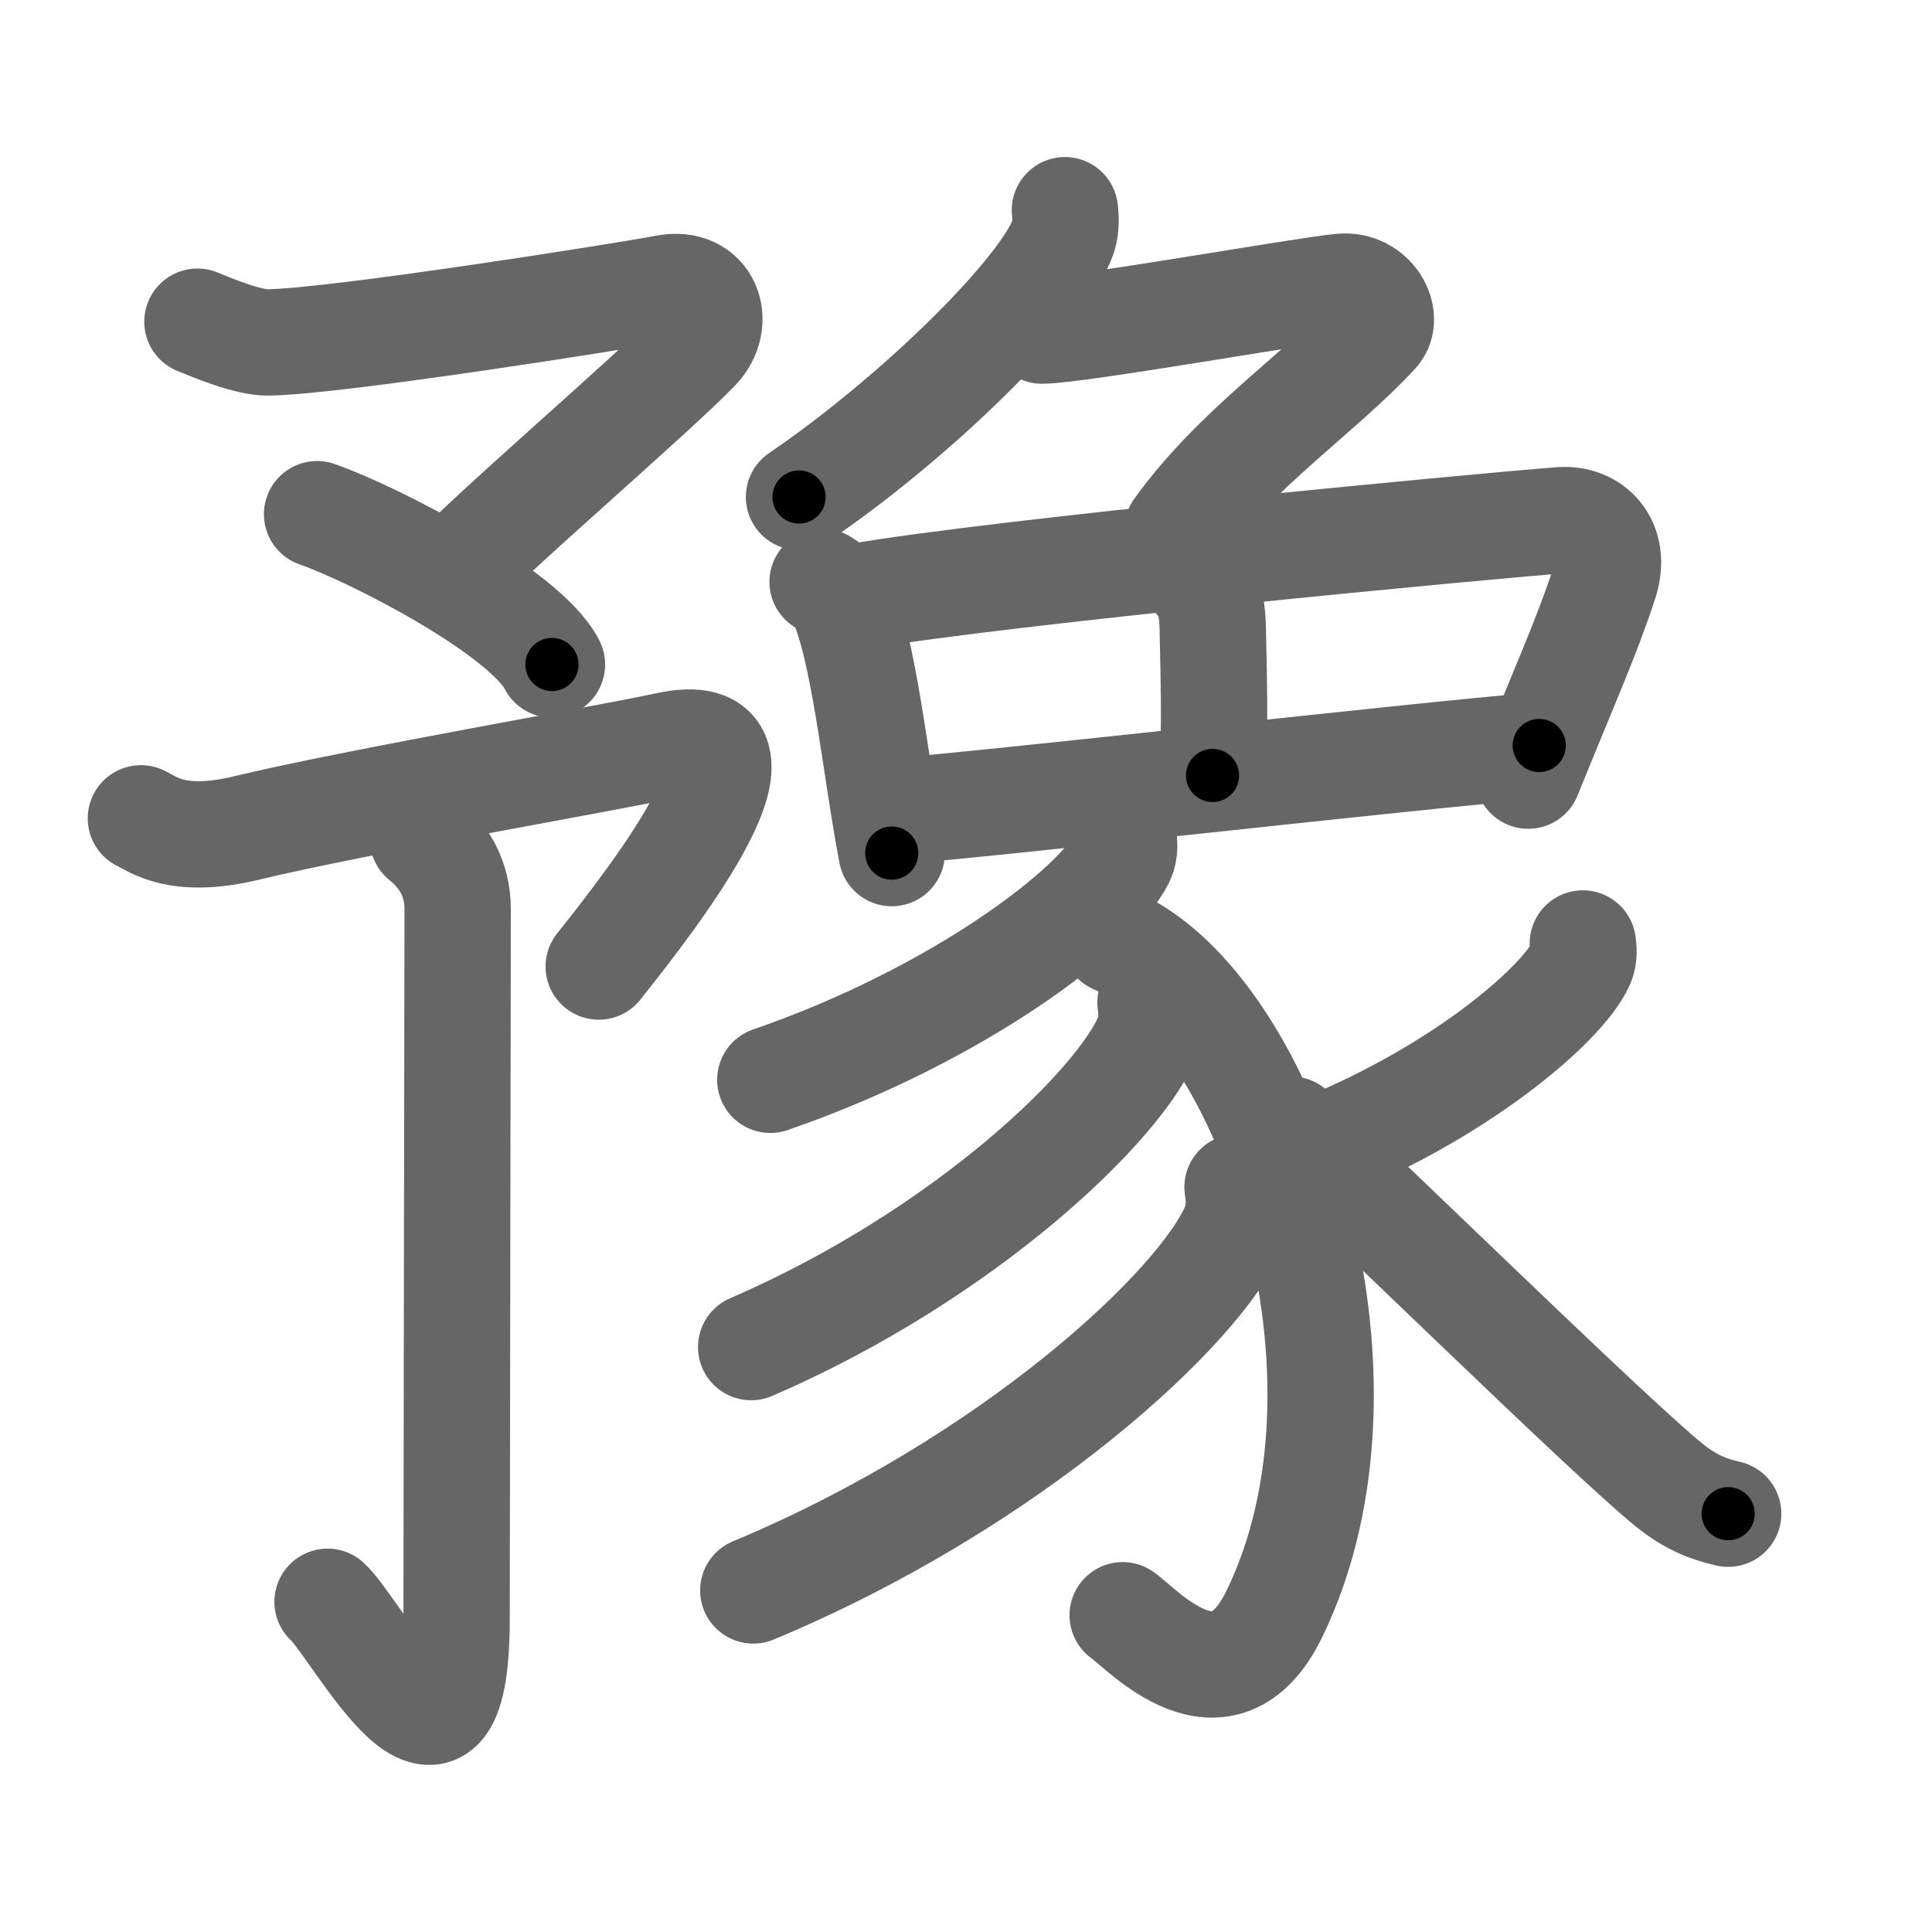 <svg xmlns="http://www.w3.org/2000/svg" width="109" height="109" viewBox="0 0 109 109" id="8c6b"><g fill="none" stroke="#666" stroke-width="6" stroke-linecap="round" stroke-linejoin="round"><g><g p4:phon="予" xmlns:p4="http://kanjivg.tagaini.net"><g><path d="M11.14,18.15c0.86,0.35,2.84,1.19,4.01,1.17c3.85-0.06,20.03-2.62,22.4-3.07c2.38-0.46,3.19,1.92,1.77,3.41C36.89,22.2,26.96,30.7,25.46,32.52" /><path d="M17.89,29.01c3.26,1.14,11.72,5.51,13.25,8.48" /></g><g><path d="M7.95,46.17c0.68,0.31,2.02,1.5,6.02,0.53c6.03-1.46,20.44-3.94,23.61-4.64c7.17-1.57-0.58,8.43-3.8,12.47" /><g><path d="M23.86,47.32c1.12,0.92,1.96,2.15,1.96,3.99c0,1.84-0.06,36.6-0.06,39.98c0,11.66-5.6,0.61-7.28-0.92" /></g></g></g><g><g><path d="M60.08,11.86c0.04,0.36,0.08,0.92-0.08,1.44c-0.99,3.03-8.25,10.2-14.92,14.74" /><path d="M58.78,18.65c2,0,14.79-2.28,16.89-2.47c1.8-0.16,2.73,1.76,1.97,2.58c-3.16,3.43-7.88,6.5-11.21,11.13" /></g><g><path d="M46.41,32.83c0.39,0.27,0.8,0.5,0.97,0.84c1.36,2.69,2,9.62,2.93,14.46" /><path d="M48.36,33.66c8.04-1.4,35.11-3.96,39.71-4.31c1.68-0.13,3.21,1.23,2.45,3.53c-1.03,3.13-2.28,5.88-4.3,10.88" /><path d="M67.64,32.83c0.44,0.47,0.74,1.02,0.78,2.58c0.18,7.48-0.01,5.79-0.01,8.34" /><g><path d="M50.49,45.77c5.41-0.4,28.92-3.09,36.35-3.71" /><path d="M63.37,47.18c0.06,0.32,0.12,0.84-0.11,1.3c-1.36,2.74-9.14,8.76-19.8,12.44" /><path d="M62.9,53.06c8.64,3.83,15.6,24.49,8.98,38.03c-2.9,5.92-7.46,0.78-8.54,0.04" /><path d="M64.91,56.56c0.06,0.46,0.13,1.18-0.13,1.84c-1.53,3.88-10.34,12.39-22.4,17.6" /><path d="M69.82,66.98c0.08,0.54,0.16,1.38-0.15,2.15c-1.86,4.54-12.55,14.5-27.17,20.6" /><path d="M89.3,53.23c0.04,0.28,0.09,0.72-0.09,1.12c-1.06,2.36-7.13,7.54-15.44,10.72" /><path d="M72.84,63.73c3.14,2.79,17.95,17.34,21.36,20.08c1.16,0.93,2.15,1.33,3.3,1.59" /></g></g></g></g></g><g fill="none" stroke="#000" stroke-width="3" stroke-linecap="round" stroke-linejoin="round"><path d="M11.14,18.15c0.86,0.35,2.84,1.19,4.01,1.17c3.85-0.06,20.03-2.62,22.4-3.07c2.38-0.46,3.19,1.92,1.77,3.41C36.89,22.2,26.96,30.7,25.46,32.52" stroke-dasharray="51.097" stroke-dashoffset="51.097"><animate attributeName="stroke-dashoffset" values="51.097;51.097;0" dur="0.511s" fill="freeze" begin="0s;8c6b.click" /></path><path d="M17.89,29.01c3.26,1.14,11.72,5.51,13.25,8.48" stroke-dasharray="15.925" stroke-dashoffset="15.925"><animate attributeName="stroke-dashoffset" values="15.925" fill="freeze" begin="8c6b.click" /><animate attributeName="stroke-dashoffset" values="15.925;15.925;0" keyTimes="0;0.763;1" dur="0.67s" fill="freeze" begin="0s;8c6b.click" /></path><path d="M7.95,46.17c0.68,0.31,2.02,1.5,6.02,0.53c6.03-1.46,20.44-3.94,23.61-4.64c7.17-1.57-0.58,8.43-3.8,12.47" stroke-dasharray="47.328" stroke-dashoffset="47.328"><animate attributeName="stroke-dashoffset" values="47.328" fill="freeze" begin="8c6b.click" /><animate attributeName="stroke-dashoffset" values="47.328;47.328;0" keyTimes="0;0.586;1" dur="1.143s" fill="freeze" begin="0s;8c6b.click" /></path><path d="M23.86,47.32c1.12,0.92,1.96,2.15,1.96,3.99c0,1.84-0.06,36.6-0.06,39.98c0,11.66-5.6,0.61-7.28-0.92" stroke-dasharray="59.076" stroke-dashoffset="59.076"><animate attributeName="stroke-dashoffset" values="59.076" fill="freeze" begin="8c6b.click" /><animate attributeName="stroke-dashoffset" values="59.076;59.076;0" keyTimes="0;0.659;1" dur="1.734s" fill="freeze" begin="0s;8c6b.click" /></path><path d="M60.08,11.86c0.04,0.36,0.08,0.92-0.08,1.44c-0.99,3.03-8.25,10.2-14.92,14.74" stroke-dasharray="22.615" stroke-dashoffset="22.615"><animate attributeName="stroke-dashoffset" values="22.615" fill="freeze" begin="8c6b.click" /><animate attributeName="stroke-dashoffset" values="22.615;22.615;0" keyTimes="0;0.885;1" dur="1.96s" fill="freeze" begin="0s;8c6b.click" /></path><path d="M58.78,18.65c2,0,14.79-2.28,16.89-2.47c1.8-0.16,2.73,1.76,1.97,2.58c-3.16,3.43-7.88,6.5-11.21,11.13" stroke-dasharray="36.949" stroke-dashoffset="36.949"><animate attributeName="stroke-dashoffset" values="36.949" fill="freeze" begin="8c6b.click" /><animate attributeName="stroke-dashoffset" values="36.949;36.949;0" keyTimes="0;0.842;1" dur="2.329s" fill="freeze" begin="0s;8c6b.click" /></path><path d="M46.41,32.83c0.39,0.27,0.8,0.5,0.97,0.84c1.36,2.69,2,9.62,2.93,14.46" stroke-dasharray="16.086" stroke-dashoffset="16.086"><animate attributeName="stroke-dashoffset" values="16.086" fill="freeze" begin="8c6b.click" /><animate attributeName="stroke-dashoffset" values="16.086;16.086;0" keyTimes="0;0.935;1" dur="2.49s" fill="freeze" begin="0s;8c6b.click" /></path><path d="M48.36,33.66c8.04-1.4,35.11-3.96,39.71-4.31c1.68-0.13,3.21,1.23,2.45,3.53c-1.03,3.13-2.28,5.88-4.3,10.88" stroke-dasharray="56.862" stroke-dashoffset="56.862"><animate attributeName="stroke-dashoffset" values="56.862" fill="freeze" begin="8c6b.click" /><animate attributeName="stroke-dashoffset" values="56.862;56.862;0" keyTimes="0;0.814;1" dur="3.059s" fill="freeze" begin="0s;8c6b.click" /></path><path d="M67.64,32.83c0.44,0.47,0.74,1.02,0.78,2.58c0.18,7.48-0.01,5.79-0.01,8.34" stroke-dasharray="11.107" stroke-dashoffset="11.107"><animate attributeName="stroke-dashoffset" values="11.107" fill="freeze" begin="8c6b.click" /><animate attributeName="stroke-dashoffset" values="11.107;11.107;0" keyTimes="0;0.965;1" dur="3.17s" fill="freeze" begin="0s;8c6b.click" /></path><path d="M50.49,45.77c5.41-0.4,28.92-3.09,36.35-3.71" stroke-dasharray="36.541" stroke-dashoffset="36.541"><animate attributeName="stroke-dashoffset" values="36.541" fill="freeze" begin="8c6b.click" /><animate attributeName="stroke-dashoffset" values="36.541;36.541;0" keyTimes="0;0.897;1" dur="3.535s" fill="freeze" begin="0s;8c6b.click" /></path><path d="M63.37,47.18c0.06,0.32,0.12,0.84-0.11,1.3c-1.36,2.74-9.14,8.76-19.8,12.44" stroke-dasharray="25.043" stroke-dashoffset="25.043"><animate attributeName="stroke-dashoffset" values="25.043" fill="freeze" begin="8c6b.click" /><animate attributeName="stroke-dashoffset" values="25.043;25.043;0" keyTimes="0;0.934;1" dur="3.785s" fill="freeze" begin="0s;8c6b.click" /></path><path d="M62.9,53.06c8.64,3.83,15.6,24.49,8.98,38.03c-2.9,5.92-7.46,0.78-8.54,0.04" stroke-dasharray="52.769" stroke-dashoffset="52.769"><animate attributeName="stroke-dashoffset" values="52.769" fill="freeze" begin="8c6b.click" /><animate attributeName="stroke-dashoffset" values="52.769;52.769;0" keyTimes="0;0.878;1" dur="4.313s" fill="freeze" begin="0s;8c6b.click" /></path><path d="M64.91,56.56c0.06,0.46,0.13,1.18-0.13,1.84c-1.53,3.88-10.34,12.39-22.4,17.6" stroke-dasharray="30.808" stroke-dashoffset="30.808"><animate attributeName="stroke-dashoffset" values="30.808" fill="freeze" begin="8c6b.click" /><animate attributeName="stroke-dashoffset" values="30.808;30.808;0" keyTimes="0;0.933;1" dur="4.621s" fill="freeze" begin="0s;8c6b.click" /></path><path d="M69.82,66.98c0.08,0.54,0.16,1.38-0.15,2.15c-1.86,4.54-12.55,14.5-27.17,20.6" stroke-dasharray="36.814" stroke-dashoffset="36.814"><animate attributeName="stroke-dashoffset" values="36.814" fill="freeze" begin="8c6b.click" /><animate attributeName="stroke-dashoffset" values="36.814;36.814;0" keyTimes="0;0.926;1" dur="4.989s" fill="freeze" begin="0s;8c6b.click" /></path><path d="M89.3,53.23c0.04,0.28,0.09,0.72-0.09,1.12c-1.06,2.36-7.13,7.54-15.44,10.72" stroke-dasharray="20.219" stroke-dashoffset="20.219"><animate attributeName="stroke-dashoffset" values="20.219" fill="freeze" begin="8c6b.click" /><animate attributeName="stroke-dashoffset" values="20.219;20.219;0" keyTimes="0;0.961;1" dur="5.191s" fill="freeze" begin="0s;8c6b.click" /></path><path d="M72.84,63.73c3.14,2.79,17.95,17.34,21.36,20.08c1.16,0.93,2.15,1.33,3.3,1.59" stroke-dasharray="33.019" stroke-dashoffset="33.019"><animate attributeName="stroke-dashoffset" values="33.019" fill="freeze" begin="8c6b.click" /><animate attributeName="stroke-dashoffset" values="33.019;33.019;0" keyTimes="0;0.94;1" dur="5.521s" fill="freeze" begin="0s;8c6b.click" /></path></g></svg>